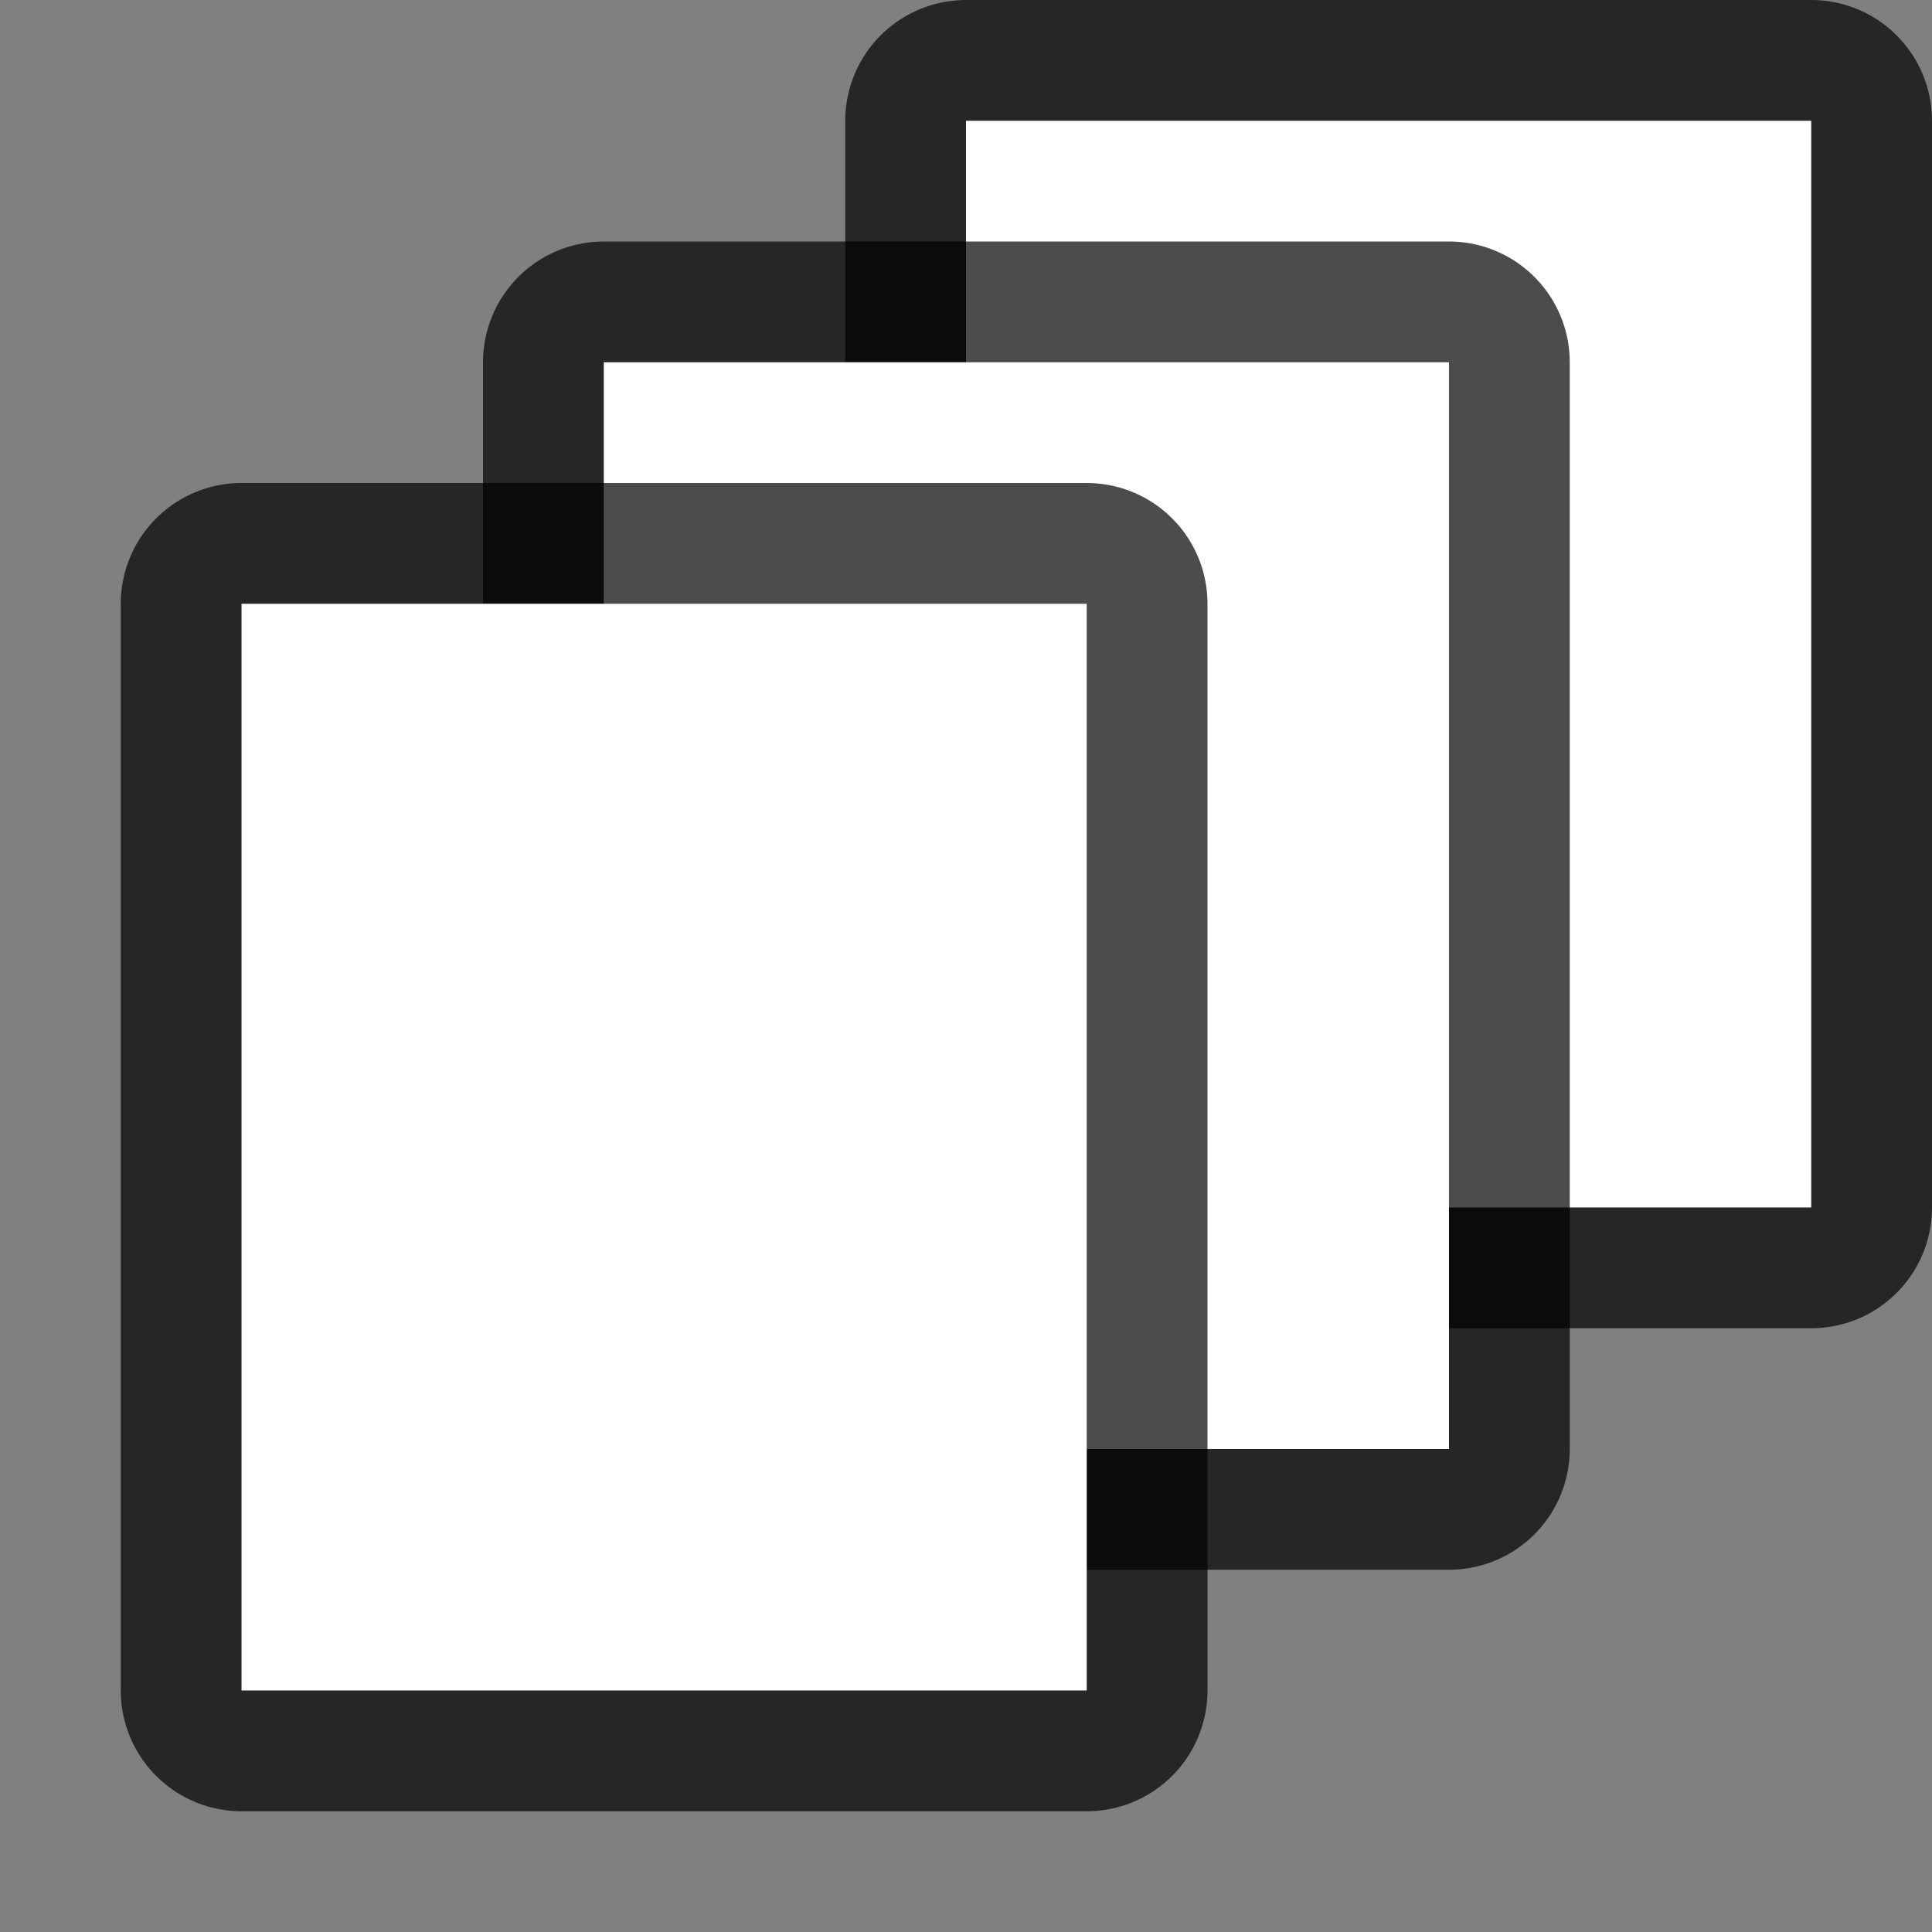 <svg xmlns="http://www.w3.org/2000/svg" viewBox="0 0 16 16"><rect x="0" y="0" width="16" height="16" fill="#808080" stroke="none"/><path style="opacity:.7;fill:#000;fill-opacity:1;stroke:#000;stroke-width:2;stroke-linejoin:round;stroke-miterlimit:4;stroke-dasharray:none" transform="scale(-1 1)" d="M-15 1h7v9h-7z"/><path style="fill:#fff;fill-opacity:1" transform="scale(-1 1)" d="M-15 1h7v9h-7z"/><path style="opacity:.7;fill:#000;fill-opacity:1;stroke:#000;stroke-width:2;stroke-linejoin:round;stroke-miterlimit:4;stroke-dasharray:none" transform="scale(-1 1)" d="M-12 3h7v9h-7z"/><path style="fill:#fff;fill-opacity:1" transform="scale(-1 1)" d="M-12 3h7v9h-7z"/><rect ry="0" y="5" x="-9" height="9" width="7" style="opacity:.7;fill:#000;fill-opacity:1;stroke:#000;stroke-width:2;stroke-linejoin:round;stroke-miterlimit:4;stroke-dasharray:none" transform="scale(-1 1)"/><rect style="fill:#fff;fill-opacity:1" width="7" height="9" x="-9" y="5" ry="0" transform="scale(-1 1)"/></svg>